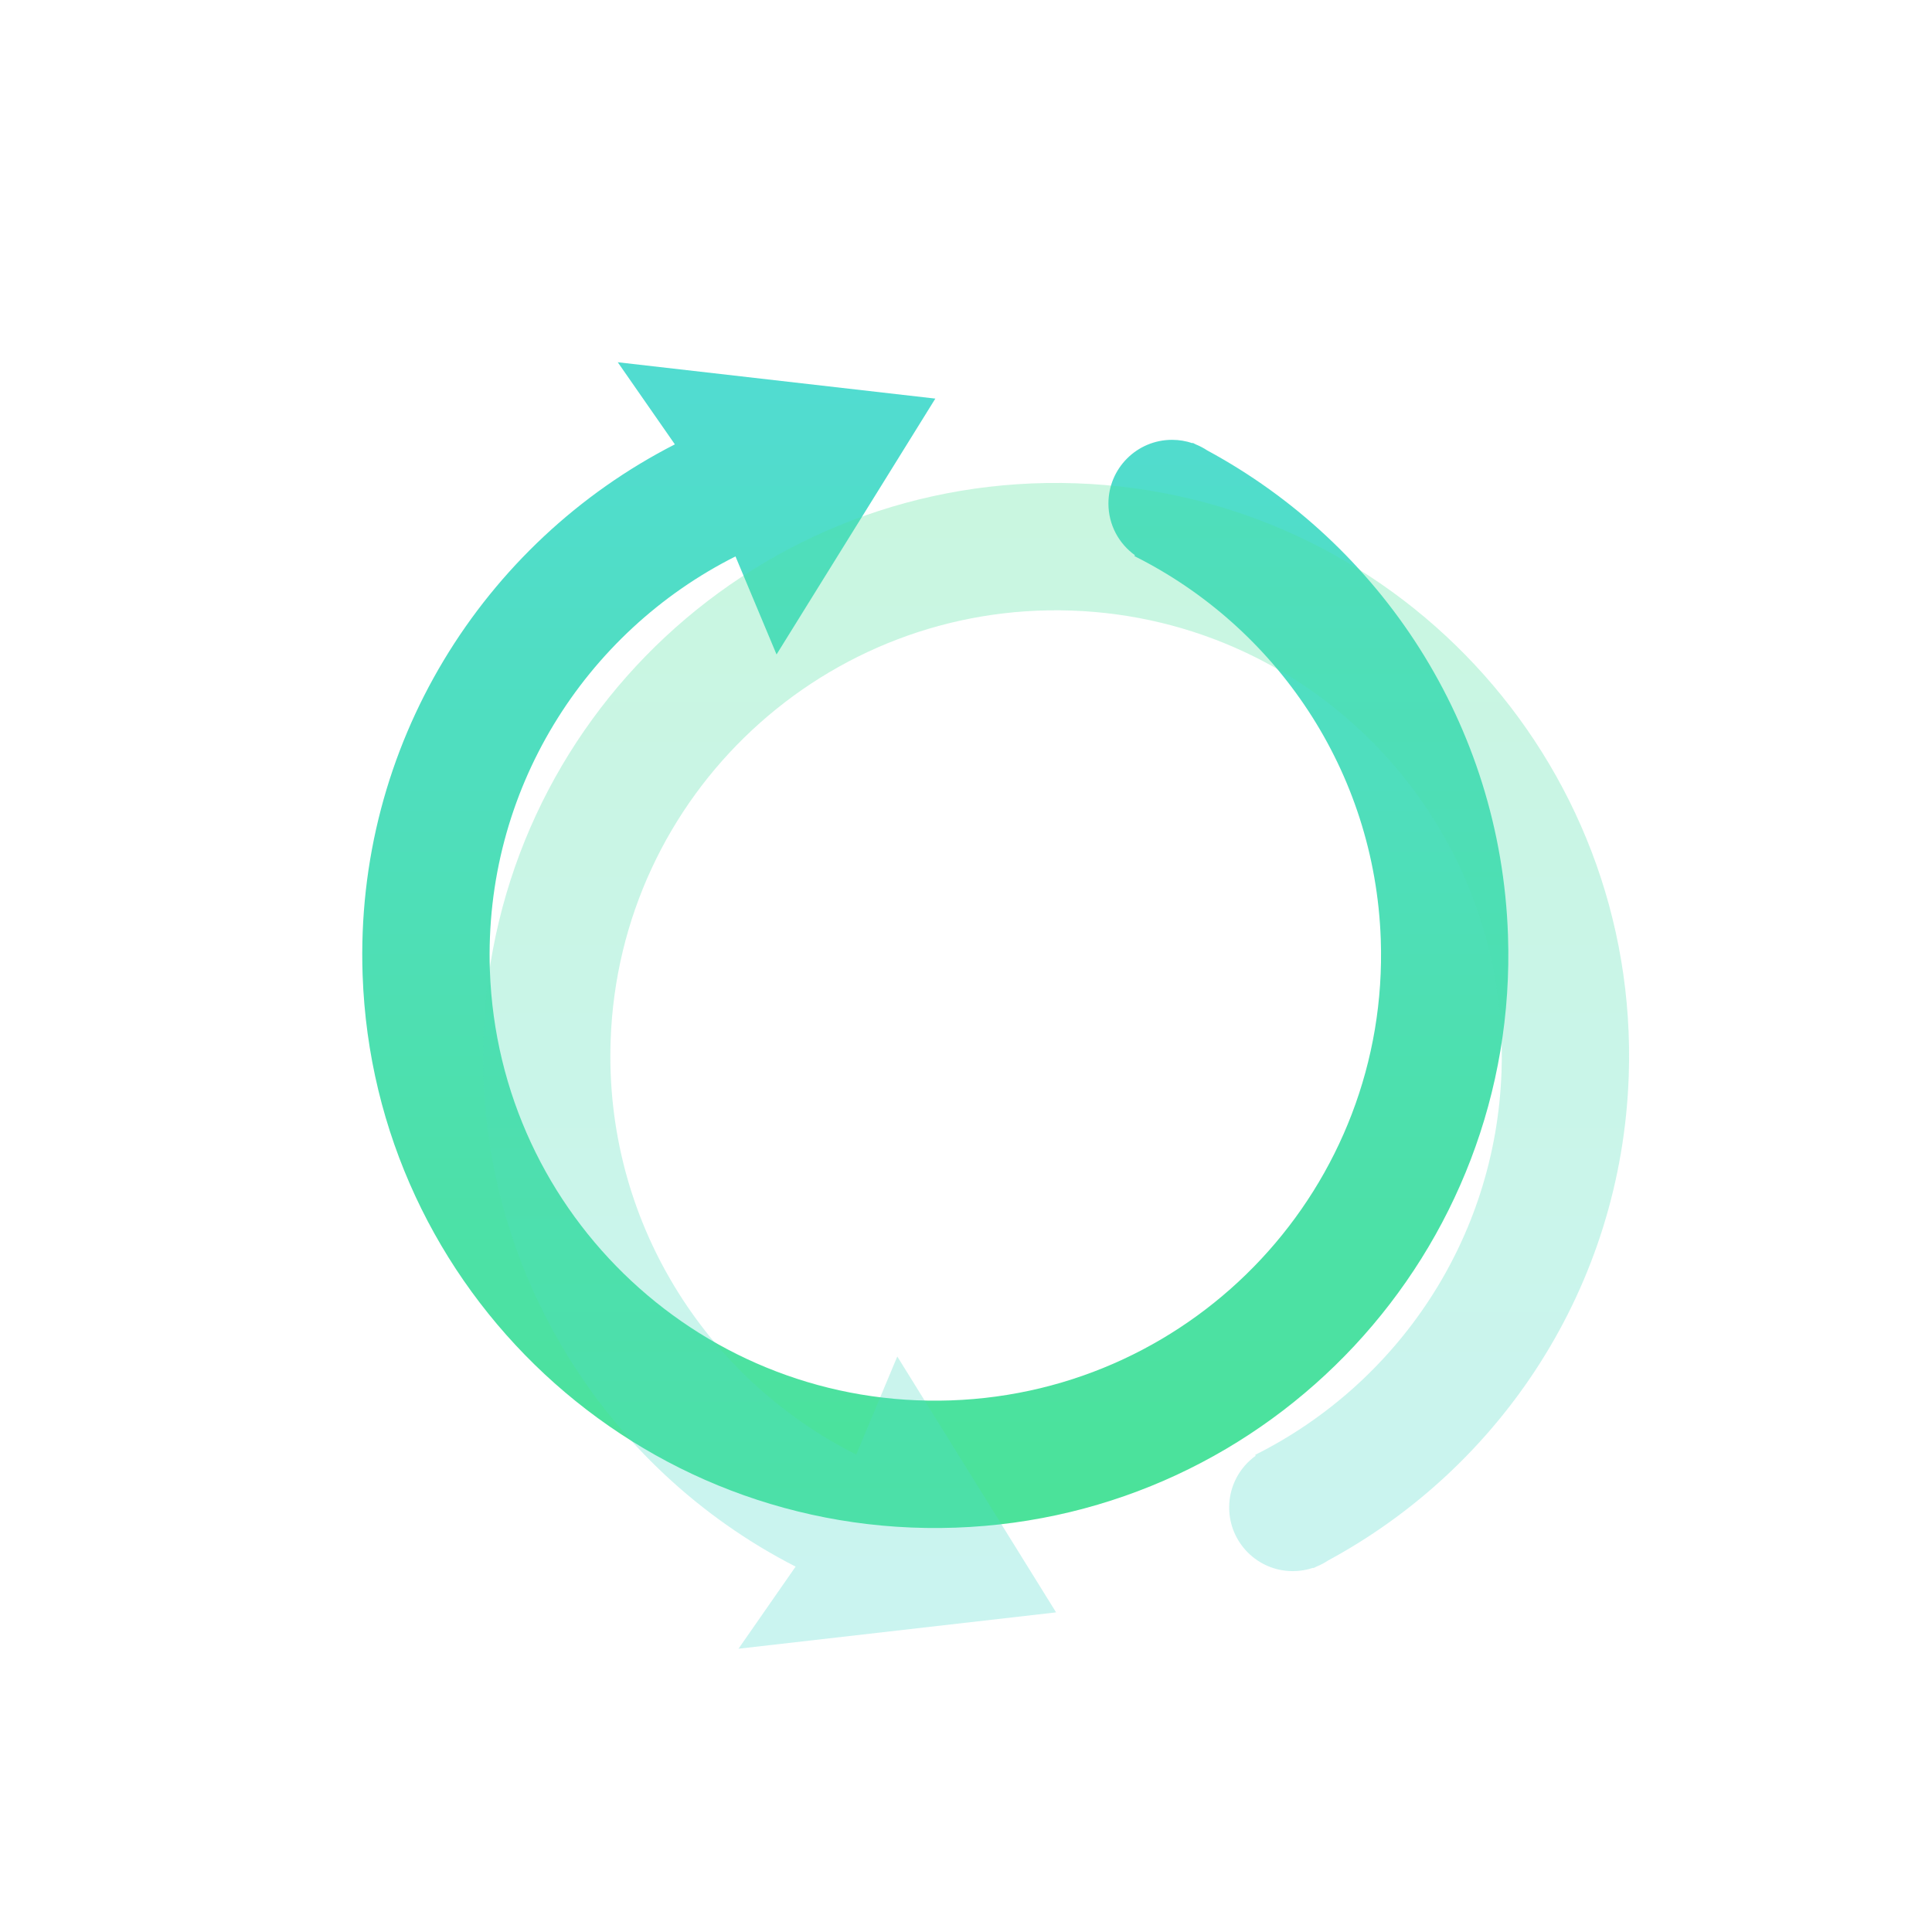 <?xml version="1.0" encoding="UTF-8"?>
<svg width="32px" height="32px" viewBox="0 0 32 32" version="1.1" xmlns="http://www.w3.org/2000/svg" xmlns:xlink="http://www.w3.org/1999/xlink">
    <!-- Generator: Sketch 52.6 (67491) - http://www.bohemiancoding.com/sketch -->
    <title>icon/上次更新@3x</title>
    <desc>Created with Sketch.</desc>
    <defs>
        <linearGradient x1="50%" y1="96.078%" x2="50%" y2="2.775%" id="linearGradient-1">
            <stop stop-color="#4BE29A" offset="0%"></stop>
            <stop stop-color="#51DCD0" offset="100%"></stop>
        </linearGradient>
    </defs>
    <g id="icon/上次更新" stroke="none" stroke-width="1" fill="none" fill-rule="evenodd">
        <path d="M18.798,9.196 C18.532,9.005 18.359,8.693 18.359,8.34 C18.359,7.757 18.831,7.285 19.413,7.285 C19.532,7.285 19.646,7.305 19.752,7.341 L19.755,7.335 C19.772,7.344 19.79,7.352 19.807,7.361 C19.873,7.388 19.936,7.421 19.995,7.46 C22.862,9.009 24.856,11.994 24.977,15.486 C25.16,20.725 21.062,25.12 15.823,25.303 C10.584,25.486 6.189,21.387 6.006,16.148 C5.873,12.344 7.998,8.985 11.178,7.36 L10.232,6 L15.492,6.602 L12.862,10.84 L12.182,9.216 C9.684,10.471 8.01,13.098 8.114,16.075 C8.256,20.149 11.675,23.337 15.749,23.195 C19.824,23.053 23.012,19.634 22.87,15.559 C22.772,12.761 21.129,10.381 18.79,9.211 L18.798,9.196 Z" id="Combined-Shape" fill="url(#linearGradient-1)" fill-rule="nonzero"></path>
        <path d="M20.798,11.196 C20.532,11.005 20.359,10.693 20.359,10.34 C20.359,9.757 20.831,9.285 21.413,9.285 C21.532,9.285 21.646,9.305 21.752,9.341 L21.755,9.335 C21.772,9.344 21.79,9.352 21.807,9.361 C21.873,9.388 21.936,9.421 21.995,9.46 C24.862,11.009 26.856,13.994 26.977,17.486 C27.16,22.725 23.062,27.12 17.823,27.303 C12.584,27.486 8.189,23.387 8.006,18.148 C7.873,14.344 9.998,10.985 13.178,9.36 L12.232,8 L17.492,8.602 L14.862,12.84 L14.182,11.216 C11.684,12.471 10.01,15.098 10.114,18.075 C10.256,22.149 13.675,25.337 17.749,25.195 C21.824,25.053 25.012,21.634 24.87,17.559 C24.772,14.761 23.129,12.381 20.79,11.211 L20.798,11.196 Z" id="Combined-Shape" fill="url(#linearGradient-1)" fill-rule="nonzero" opacity="0.3" transform="translate(17.492, 17.654) scale(1, -1) translate(-17.492, -17.654) "></path>
    </g>
</svg>